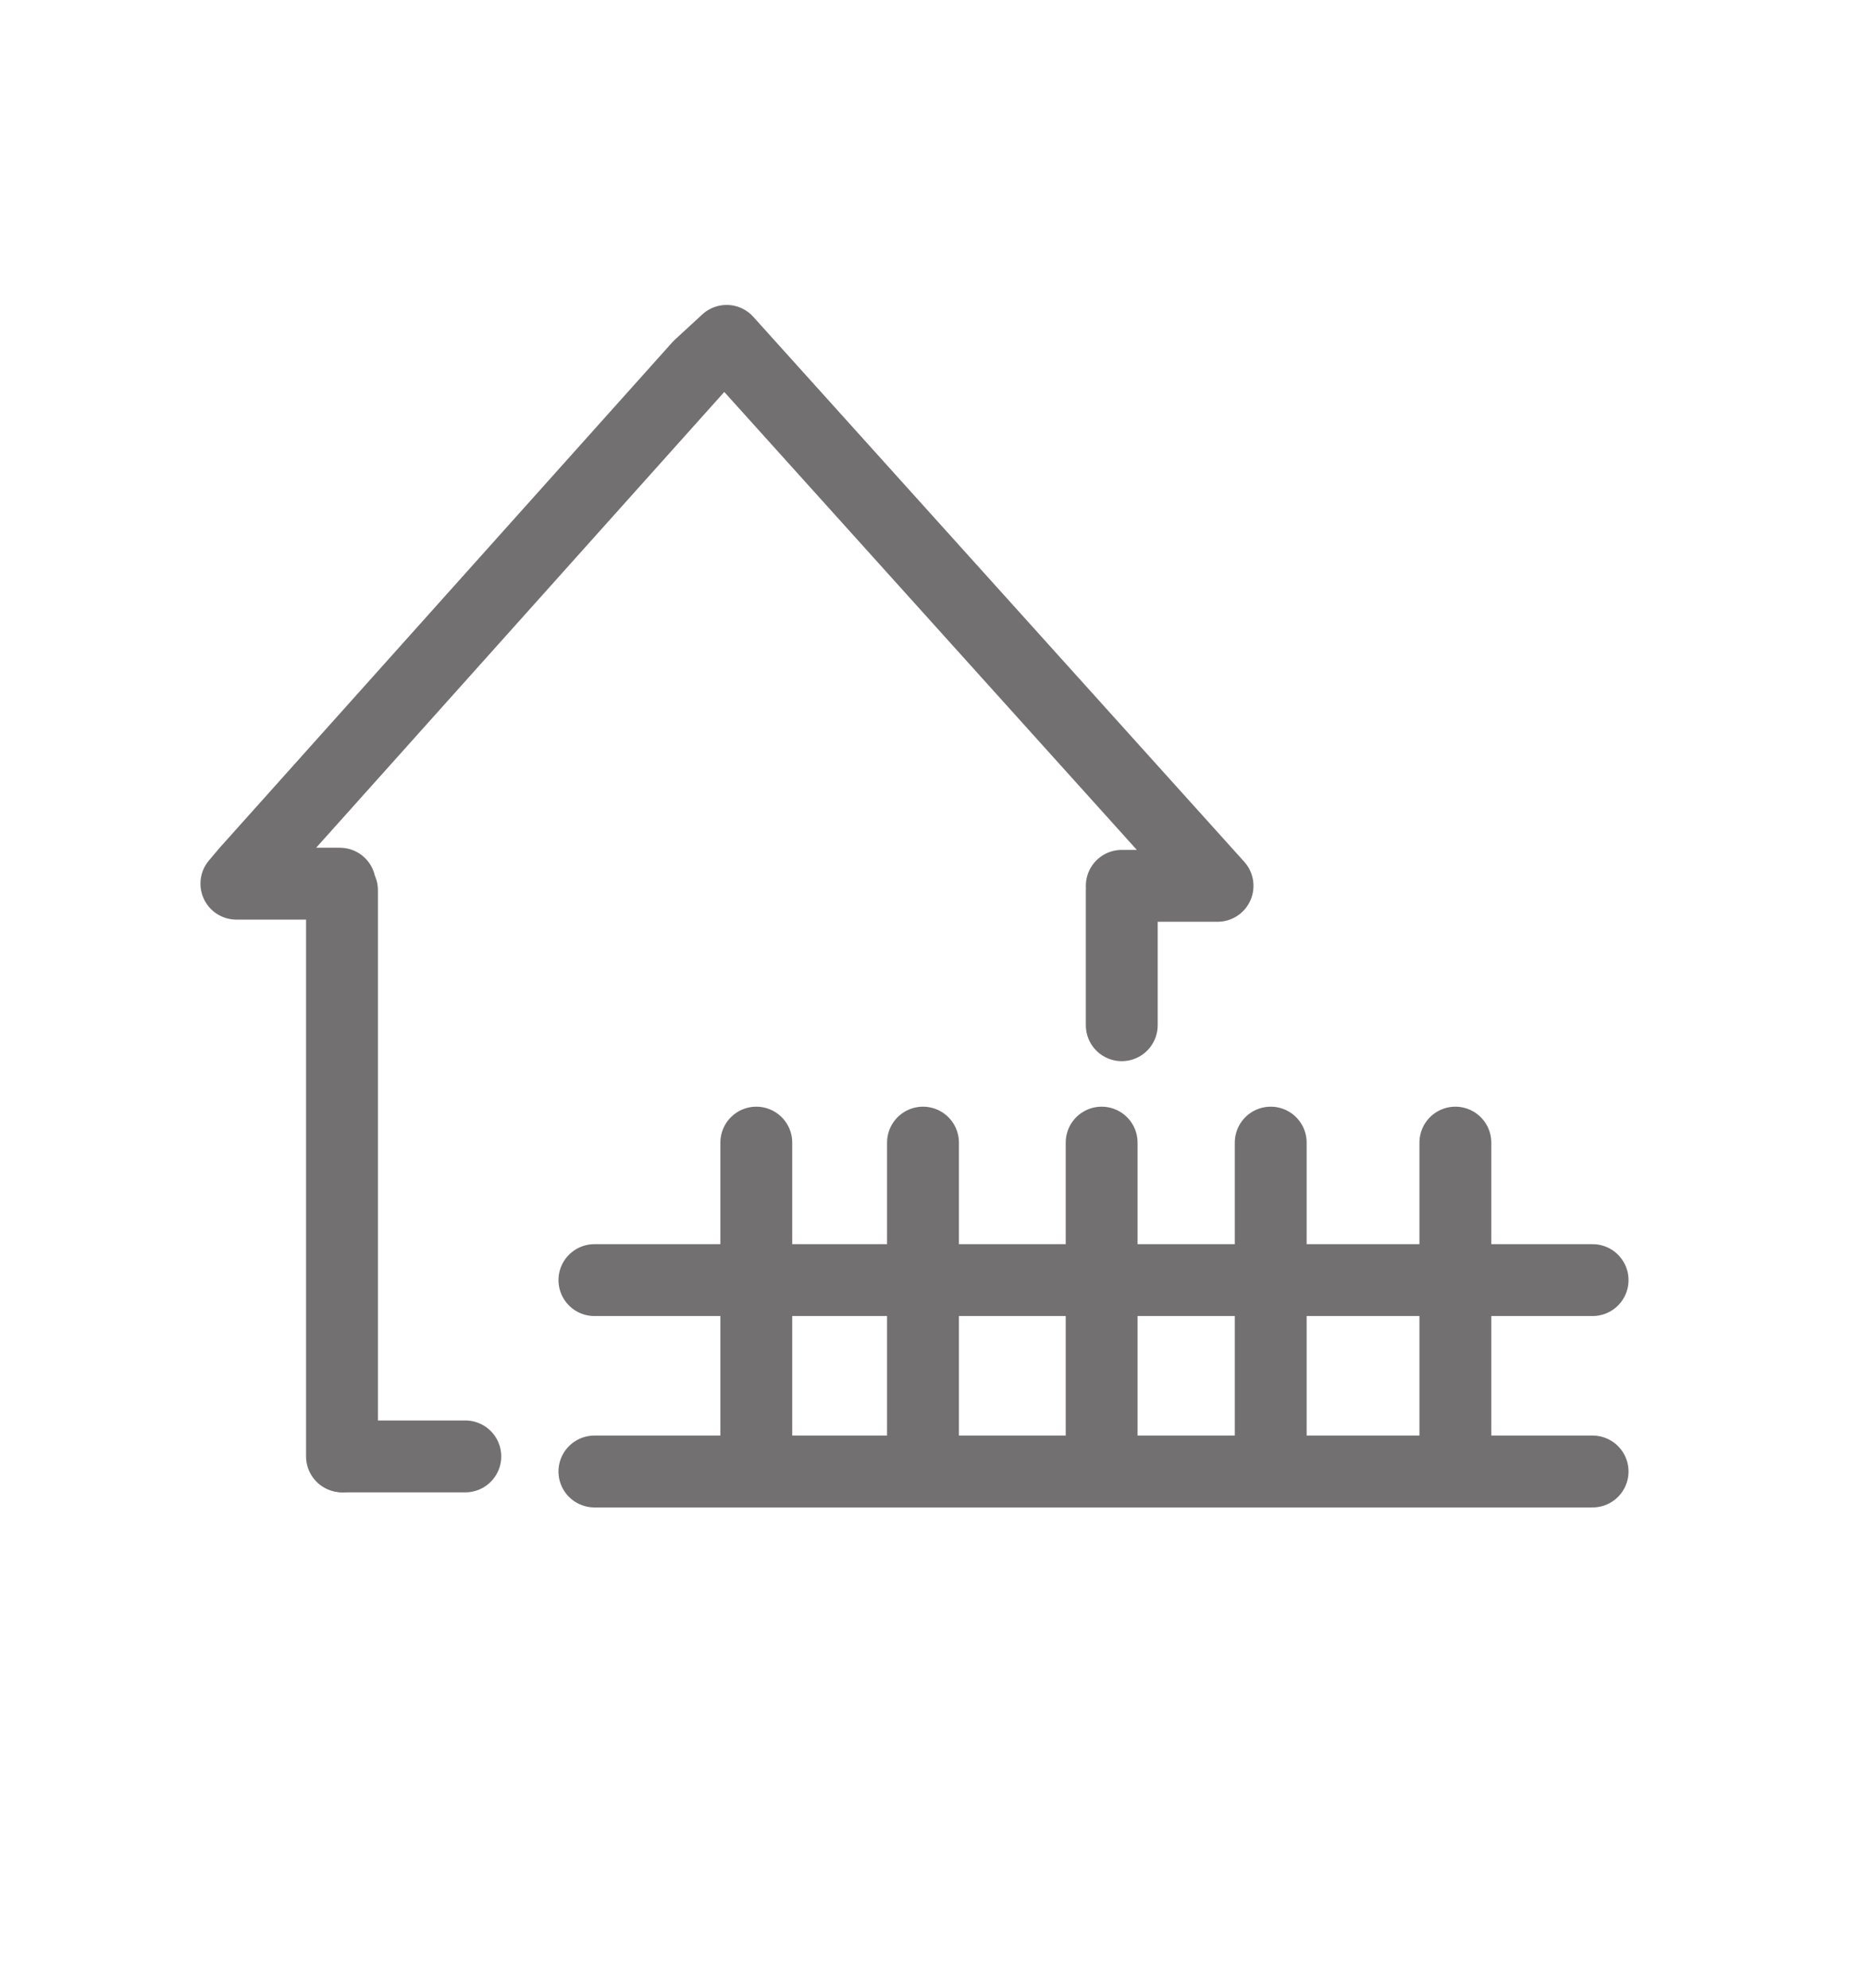 <svg id="TRAZOS" xmlns="http://www.w3.org/2000/svg" viewBox="0 0 78 83"><defs><style>.cls-1{fill:none;stroke:#727070;stroke-linecap:round;stroke-linejoin:round;stroke-width:3px;}</style></defs><path class="cls-1" d="M46.84,42.8V37.16c0-.35.09.18,0-.18h4L30.34,14.23l-1.15,1.06L10.31,36.37l-.44.52h4.32c-.08.36-.17-.08.09.27V60.8"/><line class="cls-1" x1="24.82" y1="61.43" x2="66.5" y2="61.43"/><line class="cls-1" x1="24.82" y1="53.44" x2="66.5" y2="53.44"/><line class="cls-1" x1="31.58" y1="47.7" x2="31.58" y2="60.1"/><line class="cls-1" x1="38.54" y1="47.7" x2="38.54" y2="60.1"/><line class="cls-1" x1="46" y1="47.7" x2="46" y2="60.1"/><line class="cls-1" x1="53.06" y1="47.7" x2="53.06" y2="60.1"/><line class="cls-1" x1="60.77" y1="47.7" x2="60.77" y2="60.1"/><line class="cls-1" x1="14.35" y1="60.8" x2="19.43" y2="60.8"/></svg>